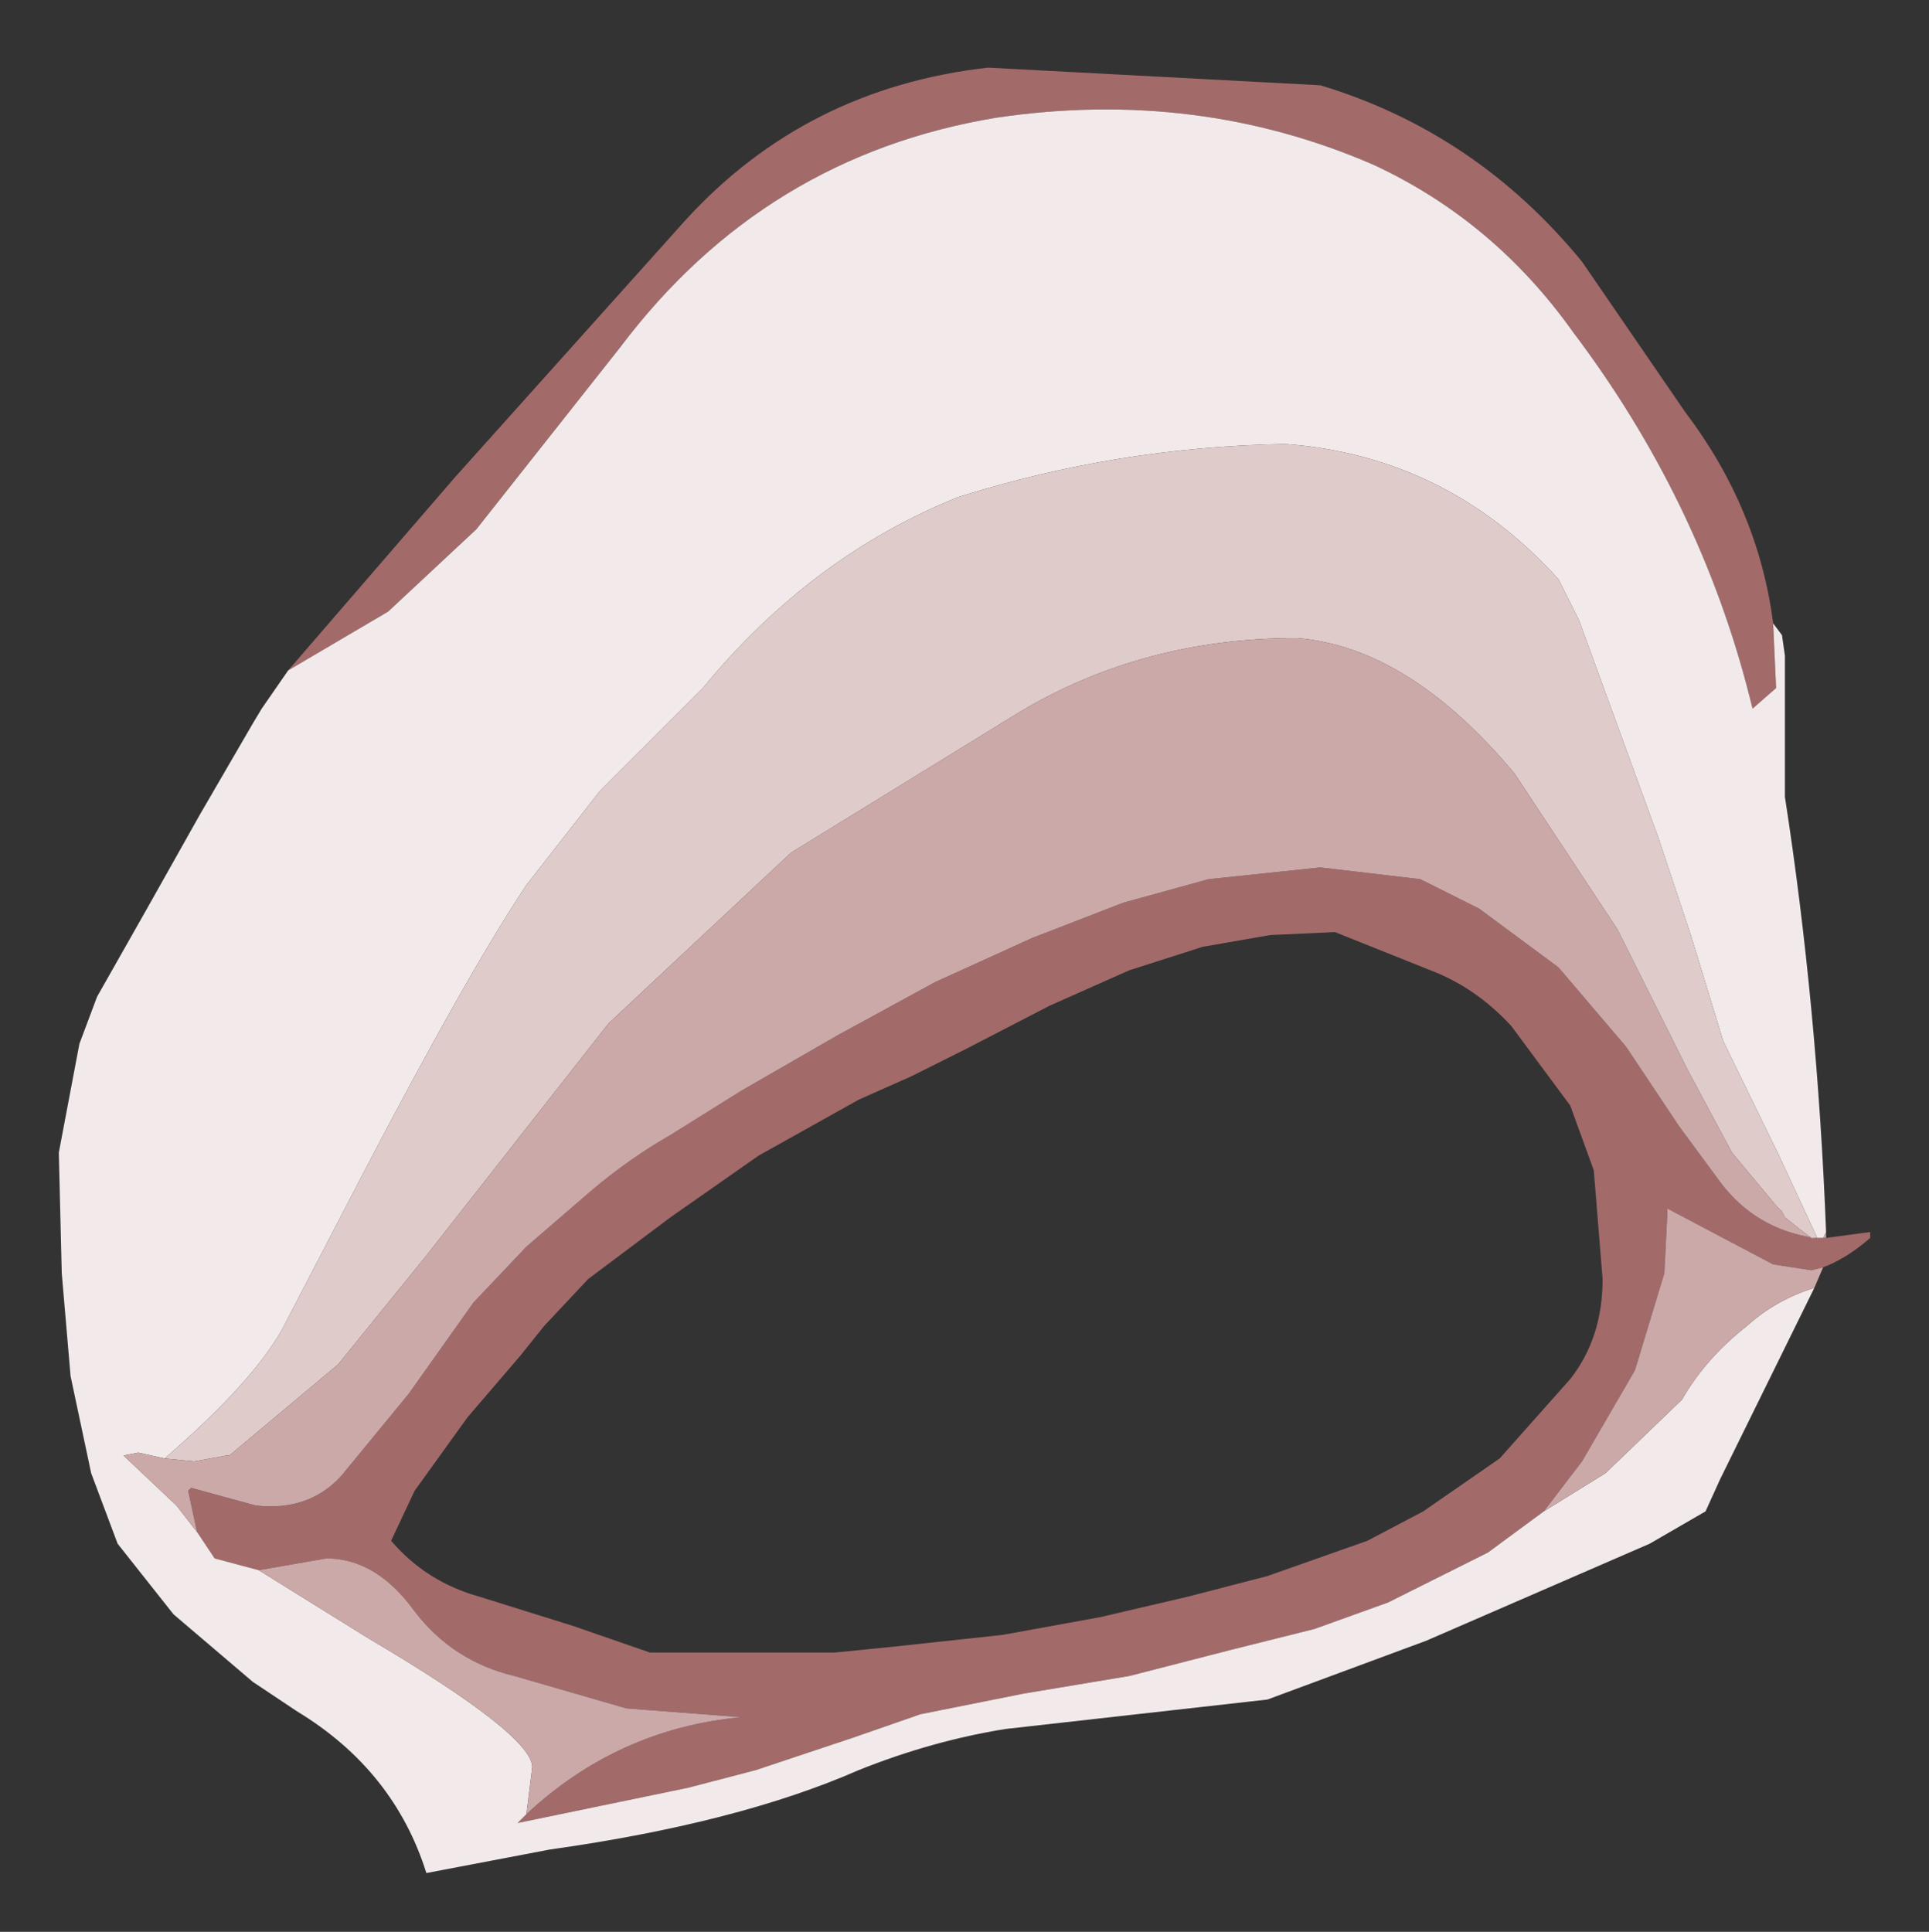 <?xml version="1.0" encoding="UTF-8" standalone="no"?>
<svg xmlns:xlink="http://www.w3.org/1999/xlink" height="32.85px" width="32.8px" xmlns="http://www.w3.org/2000/svg">
  <rect width="100%" height="100%" fill="#333333" stroke="none"/>
  <g transform="matrix(1.0, 0.0, 0.0, 1.0, 16.4, 16.45)">
    <path d="M13.75 -5.85 L13.8 -4.75 13.4 -4.4 13.35 -4.6 Q12.5 -7.95 10.35 -10.8 9.0 -12.7 6.95 -13.65 3.95 -14.95 0.55 -14.45 -3.4 -13.8 -5.85 -10.55 L-8.3 -7.45 -9.8 -6.05 -11.5 -5.05 -8.65 -8.35 -4.75 -12.7 Q-2.7 -14.95 0.4 -15.3 L6.05 -15.0 Q8.7 -14.2 10.5 -12.0 L12.25 -9.45 Q13.5 -7.8 13.75 -5.85 M9.85 9.25 L8.9 9.95 7.2 10.8 5.95 11.25 4.55 11.6 2.8 12.05 1.0 12.35 -0.75 12.7 -1.9 13.1 -3.55 13.65 -4.7 13.95 -7.6 14.55 -7.45 14.4 Q-5.9 12.95 -3.8 12.75 L-5.75 12.6 -7.65 12.05 Q-8.7 11.8 -9.35 10.95 -10.0 10.05 -10.85 10.05 L-12.0 10.25 -12.75 10.05 -13.05 9.6 -13.2 8.9 -13.15 8.85 -12.05 9.15 Q-11.15 9.25 -10.6 8.65 L-9.45 7.25 -8.35 5.7 -7.45 4.75 -6.35 3.8 Q-5.7 3.25 -5.0 2.85 L-3.8 2.1 -2.15 1.15 -0.5 0.25 1.15 -0.5 2.7 -1.1 4.15 -1.5 6.05 -1.7 7.75 -1.5 8.75 -1.0 10.1 0.0 11.25 1.35 12.15 2.7 12.85 3.65 Q13.45 4.45 14.45 4.6 L14.5 4.6 14.6 4.6 14.65 4.6 15.4 4.5 15.4 4.6 Q15.0 4.95 14.6 5.1 L14.4 5.15 13.75 5.05 11.95 4.1 11.95 4.2 11.9 5.2 11.4 6.85 10.5 8.4 9.85 9.25 M6.3 -0.6 L5.2 -0.55 4.05 -0.35 2.8 0.05 1.45 0.65 0.0 1.4 -0.9 1.85 -1.8 2.25 -3.5 3.2 -5.0 4.25 -6.4 5.3 -7.15 6.1 -7.55 6.6 -8.45 7.65 -9.35 8.9 -9.75 9.75 Q-9.15 10.45 -8.25 10.7 L-6.65 11.2 -5.35 11.65 -2.2 11.65 -1.2 11.55 0.65 11.35 2.3 11.05 3.8 10.7 5.15 10.35 6.85 9.75 7.8 9.25 9.1 8.35 10.3 7.0 Q10.85 6.3 10.85 5.3 L10.7 3.45 10.3 2.35 9.3 1.0 Q8.75 0.4 8.05 0.1 L6.3 -0.6" fill="#a36a6a" fill-rule="evenodd" stroke="none"/>
    <path d="M-11.5 -5.05 L-9.8 -6.05 -8.3 -7.45 -5.85 -10.55 Q-3.4 -13.8 0.55 -14.45 3.95 -14.95 6.95 -13.65 9.0 -12.7 10.35 -10.8 12.5 -7.95 13.35 -4.6 L13.4 -4.4 13.8 -4.75 13.75 -5.85 13.9 -5.65 13.95 -5.3 13.95 -2.9 Q14.5 0.65 14.65 4.5 L14.6 4.6 14.5 4.6 13.85 3.2 12.9 1.25 12.35 -0.55 11.8 -2.2 10.45 -5.9 10.1 -6.6 Q8.2 -8.7 5.45 -8.9 2.6 -8.85 -0.1 -8.0 -2.6 -7.0 -4.45 -4.75 L-6.2 -3.0 -7.45 -1.4 Q-8.45 0.1 -10.25 3.55 L-11.6 6.15 Q-12.1 7.05 -13.6 8.35 L-14.05 8.25 -14.3 8.3 -13.4 9.15 -13.05 9.6 -12.75 10.05 -12.0 10.25 -10.15 11.4 Q-7.35 13.05 -7.35 13.6 L-7.45 14.4 -7.6 14.55 -4.7 13.95 -3.55 13.65 -1.9 13.1 -0.75 12.7 1.0 12.35 2.8 12.05 4.55 11.6 5.95 11.25 7.2 10.8 8.9 9.95 9.85 9.25 10.9 8.6 12.2 7.35 Q12.6 6.65 13.3 6.1 13.8 5.65 14.45 5.45 L12.85 8.7 12.6 9.25 11.65 9.8 7.85 11.45 5.15 12.45 0.7 12.95 Q-0.55 13.15 -1.8 13.65 -3.85 14.55 -7.05 15.0 L-9.15 15.4 Q-9.7 13.65 -11.35 12.65 L-12.1 12.15 -13.45 11.0 -14.4 9.8 -14.85 8.6 -15.2 6.95 -15.35 5.2 -15.4 3.15 -15.05 1.3 -14.75 0.5 -13.9 -1.0 -13.0 -2.6 -12.1 -4.15 -11.95 -4.4 -11.5 -5.05 M14.45 4.6 L14.4 4.6 14.5 4.6 14.45 4.6" fill="#f2eaea" fill-rule="evenodd" stroke="none"/>
    <path d="M-13.6 8.35 Q-12.1 7.05 -11.6 6.15 L-10.25 3.55 Q-8.45 0.1 -7.45 -1.4 L-6.2 -3.0 -4.45 -4.75 Q-2.6 -7.0 -0.1 -8.0 2.6 -8.85 5.45 -8.9 8.2 -8.7 10.1 -6.6 L10.45 -5.9 11.8 -2.2 12.35 -0.55 12.9 1.25 13.85 3.2 14.5 4.6 14.4 4.6 14.2 4.45 13.95 4.25 13.9 4.15 13.85 4.1 13.8 4.05 13.05 3.15 12.3 1.75 11.1 -0.65 9.35 -3.3 Q7.55 -5.45 5.65 -5.6 3.05 -5.6 0.95 -4.35 L-2.95 -1.95 -6.05 0.95 -9.15 4.9 -10.65 6.75 -12.5 8.3 -12.55 8.3 -13.1 8.4 -13.6 8.35" fill="#e0cbcb" fill-rule="evenodd" stroke="none"/>
    <path d="M14.45 5.45 Q13.8 5.65 13.3 6.1 12.6 6.65 12.2 7.35 L10.9 8.6 9.85 9.25 10.5 8.4 11.4 6.85 11.9 5.2 11.95 4.2 11.95 4.1 13.75 5.05 14.4 5.15 14.6 5.1 14.45 5.45 M-7.45 14.4 L-7.35 13.6 Q-7.35 13.05 -10.15 11.4 L-12.0 10.25 -10.85 10.05 Q-10.0 10.05 -9.35 10.95 -8.7 11.8 -7.65 12.05 L-5.75 12.6 -3.8 12.75 Q-5.9 12.95 -7.45 14.4 M-13.05 9.6 L-13.4 9.15 -14.3 8.3 -14.05 8.25 -13.6 8.35 -13.1 8.4 -12.55 8.3 -12.5 8.3 -10.65 6.75 -9.15 4.9 -6.05 0.95 -2.95 -1.95 0.95 -4.35 Q3.05 -5.6 5.65 -5.6 7.55 -5.45 9.35 -3.3 L11.1 -0.65 12.3 1.75 13.05 3.15 13.8 4.05 13.85 4.1 13.9 4.15 13.95 4.25 14.2 4.45 14.4 4.6 14.45 4.6 Q13.45 4.45 12.85 3.65 L12.15 2.7 11.25 1.35 10.1 0.0 8.75 -1.0 7.75 -1.5 6.05 -1.7 4.15 -1.5 2.7 -1.1 1.15 -0.5 -0.5 0.25 -2.15 1.15 -3.8 2.1 -5.0 2.85 Q-5.7 3.25 -6.35 3.8 L-7.45 4.75 -8.35 5.7 -9.45 7.25 -10.6 8.65 Q-11.15 9.25 -12.05 9.15 L-13.15 8.85 -13.2 8.9 -13.05 9.6 M14.6 4.6 L14.65 4.5 14.65 4.6 14.6 4.6" fill="#cca9a9" fill-rule="evenodd" stroke="none"/>
  </g>
</svg>